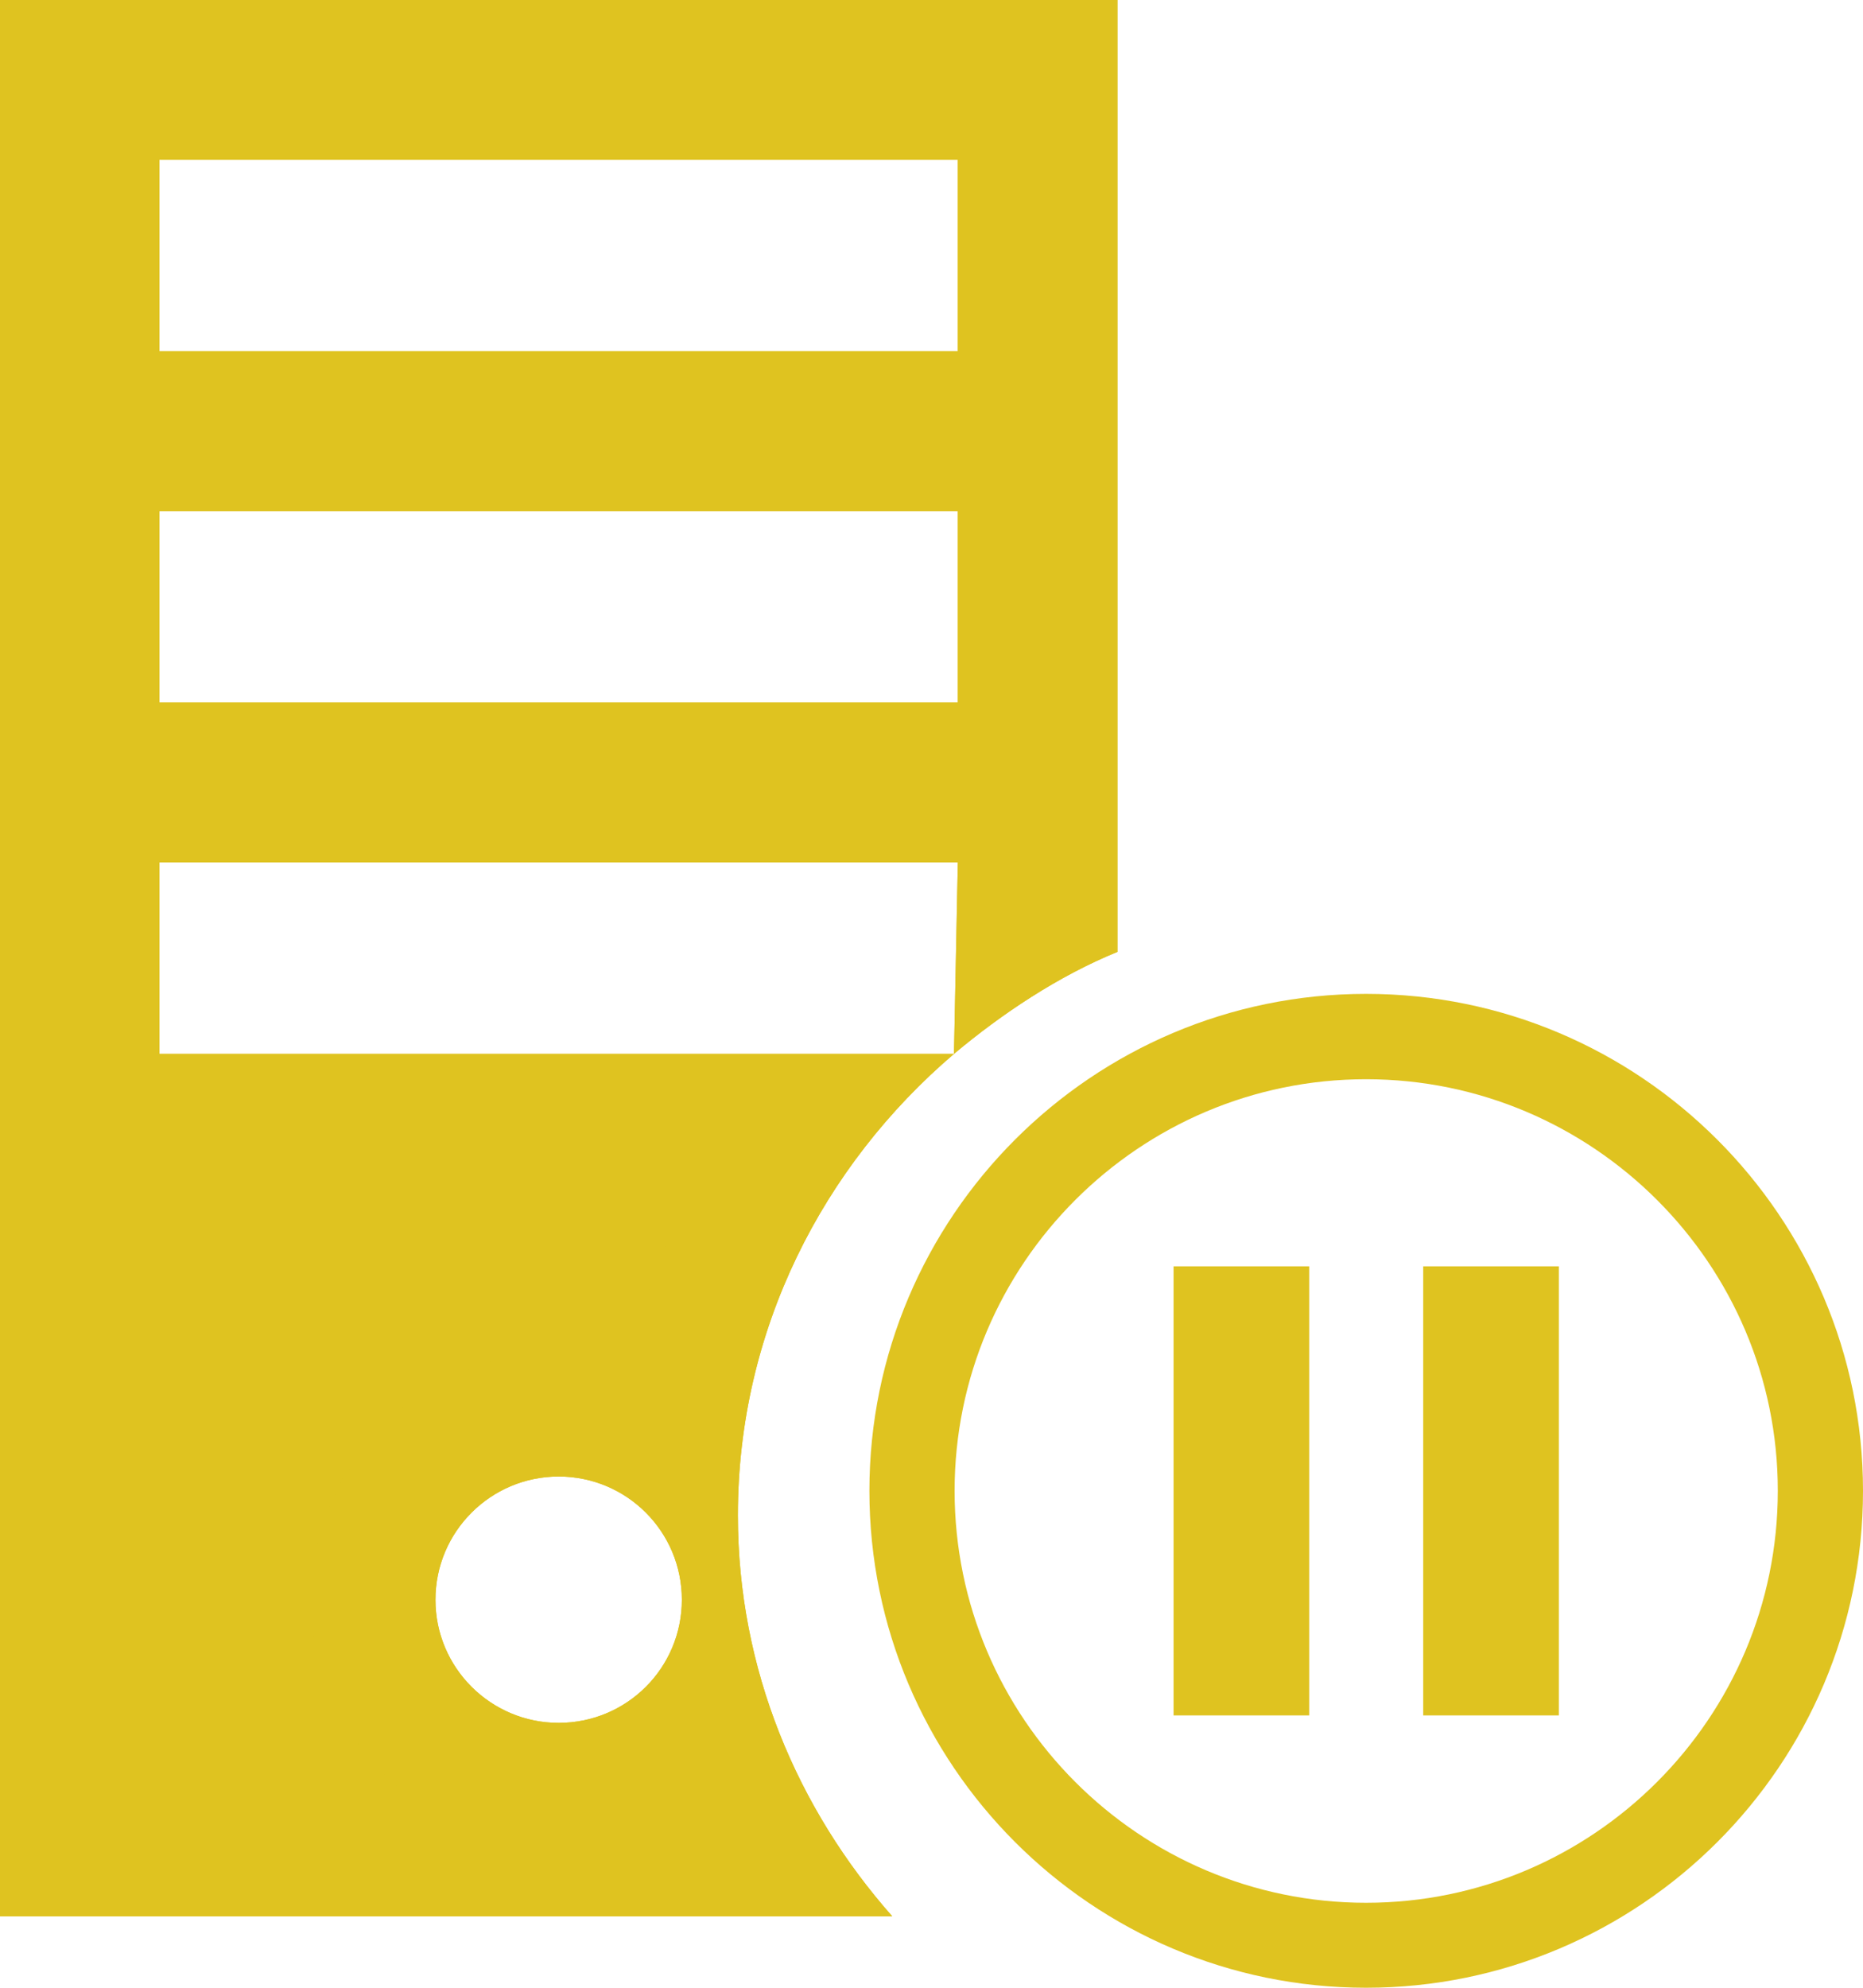 <svg width="15" height="16" viewBox="0 0 15 16" fill="none" xmlns="http://www.w3.org/2000/svg" xmlns:xlink="http://www.w3.org/1999/xlink">
	<desc>
			Created with Pixso.
	</desc>
	<path id="path" d="M5.941 12.197C5.941 10.705 6.626 9.383 7.681 8.483L1.284 8.483L1.284 6.942L7.712 6.942L7.681 8.483C8.068 8.158 8.524 7.855 8.997 7.662L8.997 0L0 0L0 15.425L0.642 15.425L7.184 15.425C6.42 14.561 5.941 13.438 5.941 12.197ZM1.284 1.285L7.712 1.285L7.712 2.827L1.284 2.827L1.284 1.285ZM1.284 4.115L7.712 4.115L7.712 5.655L1.284 5.655L1.284 4.115ZM4.498 13.868C3.952 13.868 3.506 13.425 3.506 12.877C3.506 12.329 3.951 11.885 4.498 11.885C5.047 11.885 5.49 12.329 5.49 12.877C5.49 13.425 5.047 13.868 4.498 13.868Z" fill-rule="nonzero" fill="#DFC320"/>
	<path id="path" d="M5.941 12.197C5.941 10.705 6.626 9.383 7.681 8.483C8.068 8.158 8.524 7.855 8.997 7.662L8.997 0L0 0L0 15.425L7.184 15.425C6.42 14.561 5.941 13.438 5.941 12.197ZM7.681 8.483L1.284 8.483L1.284 6.942L7.712 6.942L7.681 8.483ZM1.284 1.285L7.712 1.285L7.712 2.827L1.284 2.827L1.284 1.285ZM1.284 4.115L7.712 4.115L7.712 5.655L1.284 5.655L1.284 4.115ZM1 9.484L1 14.425L3.244 14.425C3.191 14.381 3.14 14.335 3.091 14.286C2.907 14.103 2.765 13.892 2.663 13.654C2.558 13.406 2.505 13.147 2.505 12.877C2.505 12.607 2.558 12.348 2.663 12.101C2.764 11.862 2.906 11.651 3.09 11.468C3.273 11.284 3.484 11.142 3.723 11.041C3.97 10.937 4.229 10.884 4.498 10.884C4.695 10.884 4.886 10.912 5.07 10.968C5.166 10.528 5.313 10.1 5.514 9.684C5.546 9.616 5.58 9.55 5.615 9.484L1 9.484ZM4.498 13.868C3.952 13.868 3.506 13.425 3.506 12.877C3.506 12.329 3.951 11.885 4.498 11.885C5.047 11.885 5.49 12.329 5.49 12.877C5.49 13.425 5.047 13.868 4.498 13.868Z" fill-rule="evenodd" fill="#DFC320"/>
	<path id="path" d="M10.999 16C8.794 16 7 14.206 7 12C7 9.795 8.794 8 10.999 8C13.204 8 15 9.795 15 12C15 14.207 13.205 16 10.999 16ZM10.999 8.687C9.172 8.687 7.686 10.175 7.686 12C7.686 13.829 9.173 15.316 10.999 15.316C12.826 15.316 14.314 13.829 14.314 12C14.315 10.175 12.826 8.687 10.999 8.687Z" fill-rule="evenodd" fill="#DFC320"/>
	<rect id="rect" x="9.449" y="10.193" width="1.092" height="3.615" fill="#DFC320"/>
	<rect id="rect" x="11.459" y="10.193" width="1.092" height="3.615" fill="#DFC320"/>
	<defs/>
</svg>
